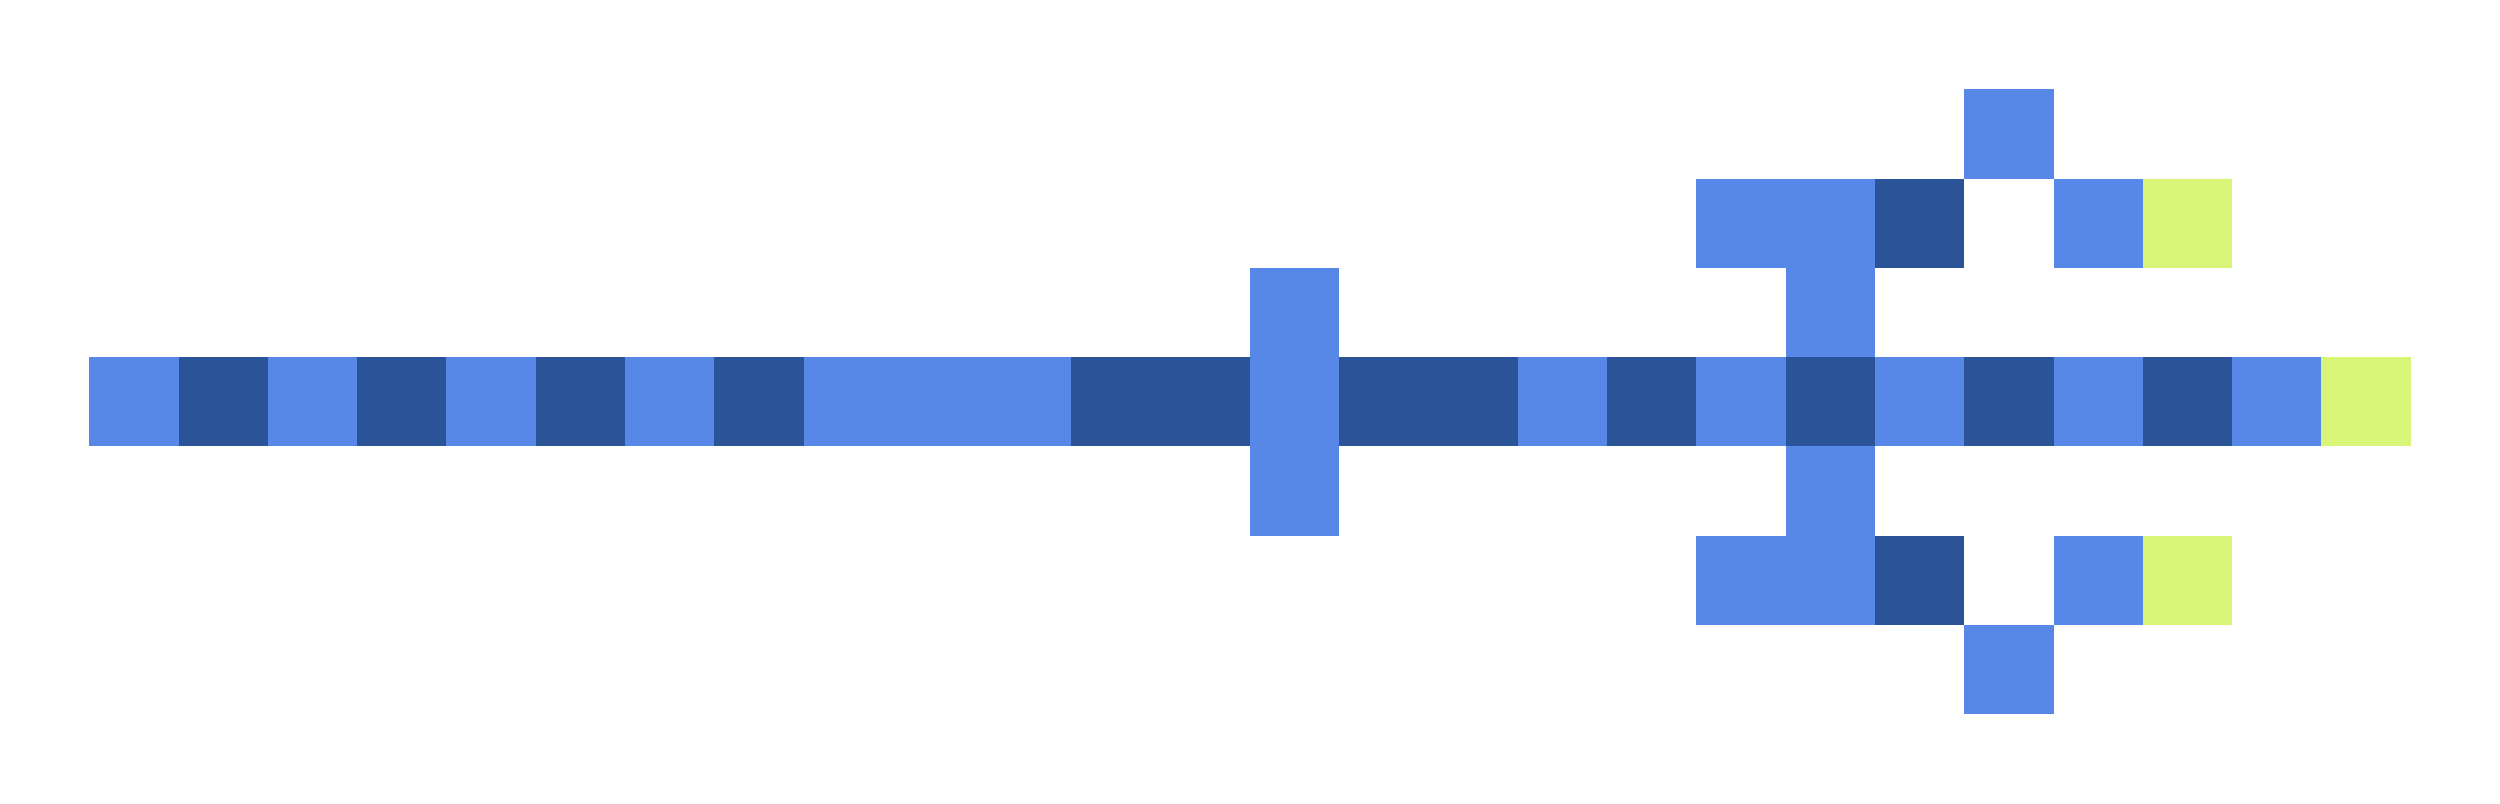 <svg xmlns="http://www.w3.org/2000/svg" shape-rendering="crispEdges" viewBox="0 -0.5 28 9">
    <path stroke="#5787e7" d="M22 1h1m-4 1h2m2 0h1M14 3h1m5 0h1M1 4h1m1 0h1m1 0h1m1 0h1m1 0h3m2 0h1m2 0h1m1 0h1m1 0h1m1 0h1m1 0h1M14 5h1m5 0h1m-2 1h2m2 0h1m-2 1h1"/>
    <path stroke="#2b5397" d="M21 2h1M2 4h1m1 0h1m1 0h1m1 0h1m3 0h2m1 0h2m1 0h1m1 0h1m1 0h1m1 0h1m-4 2h1"/>
    <path stroke="#d8f577" d="M24 2h1m1 2h1m-3 2h1"/>
</svg>
